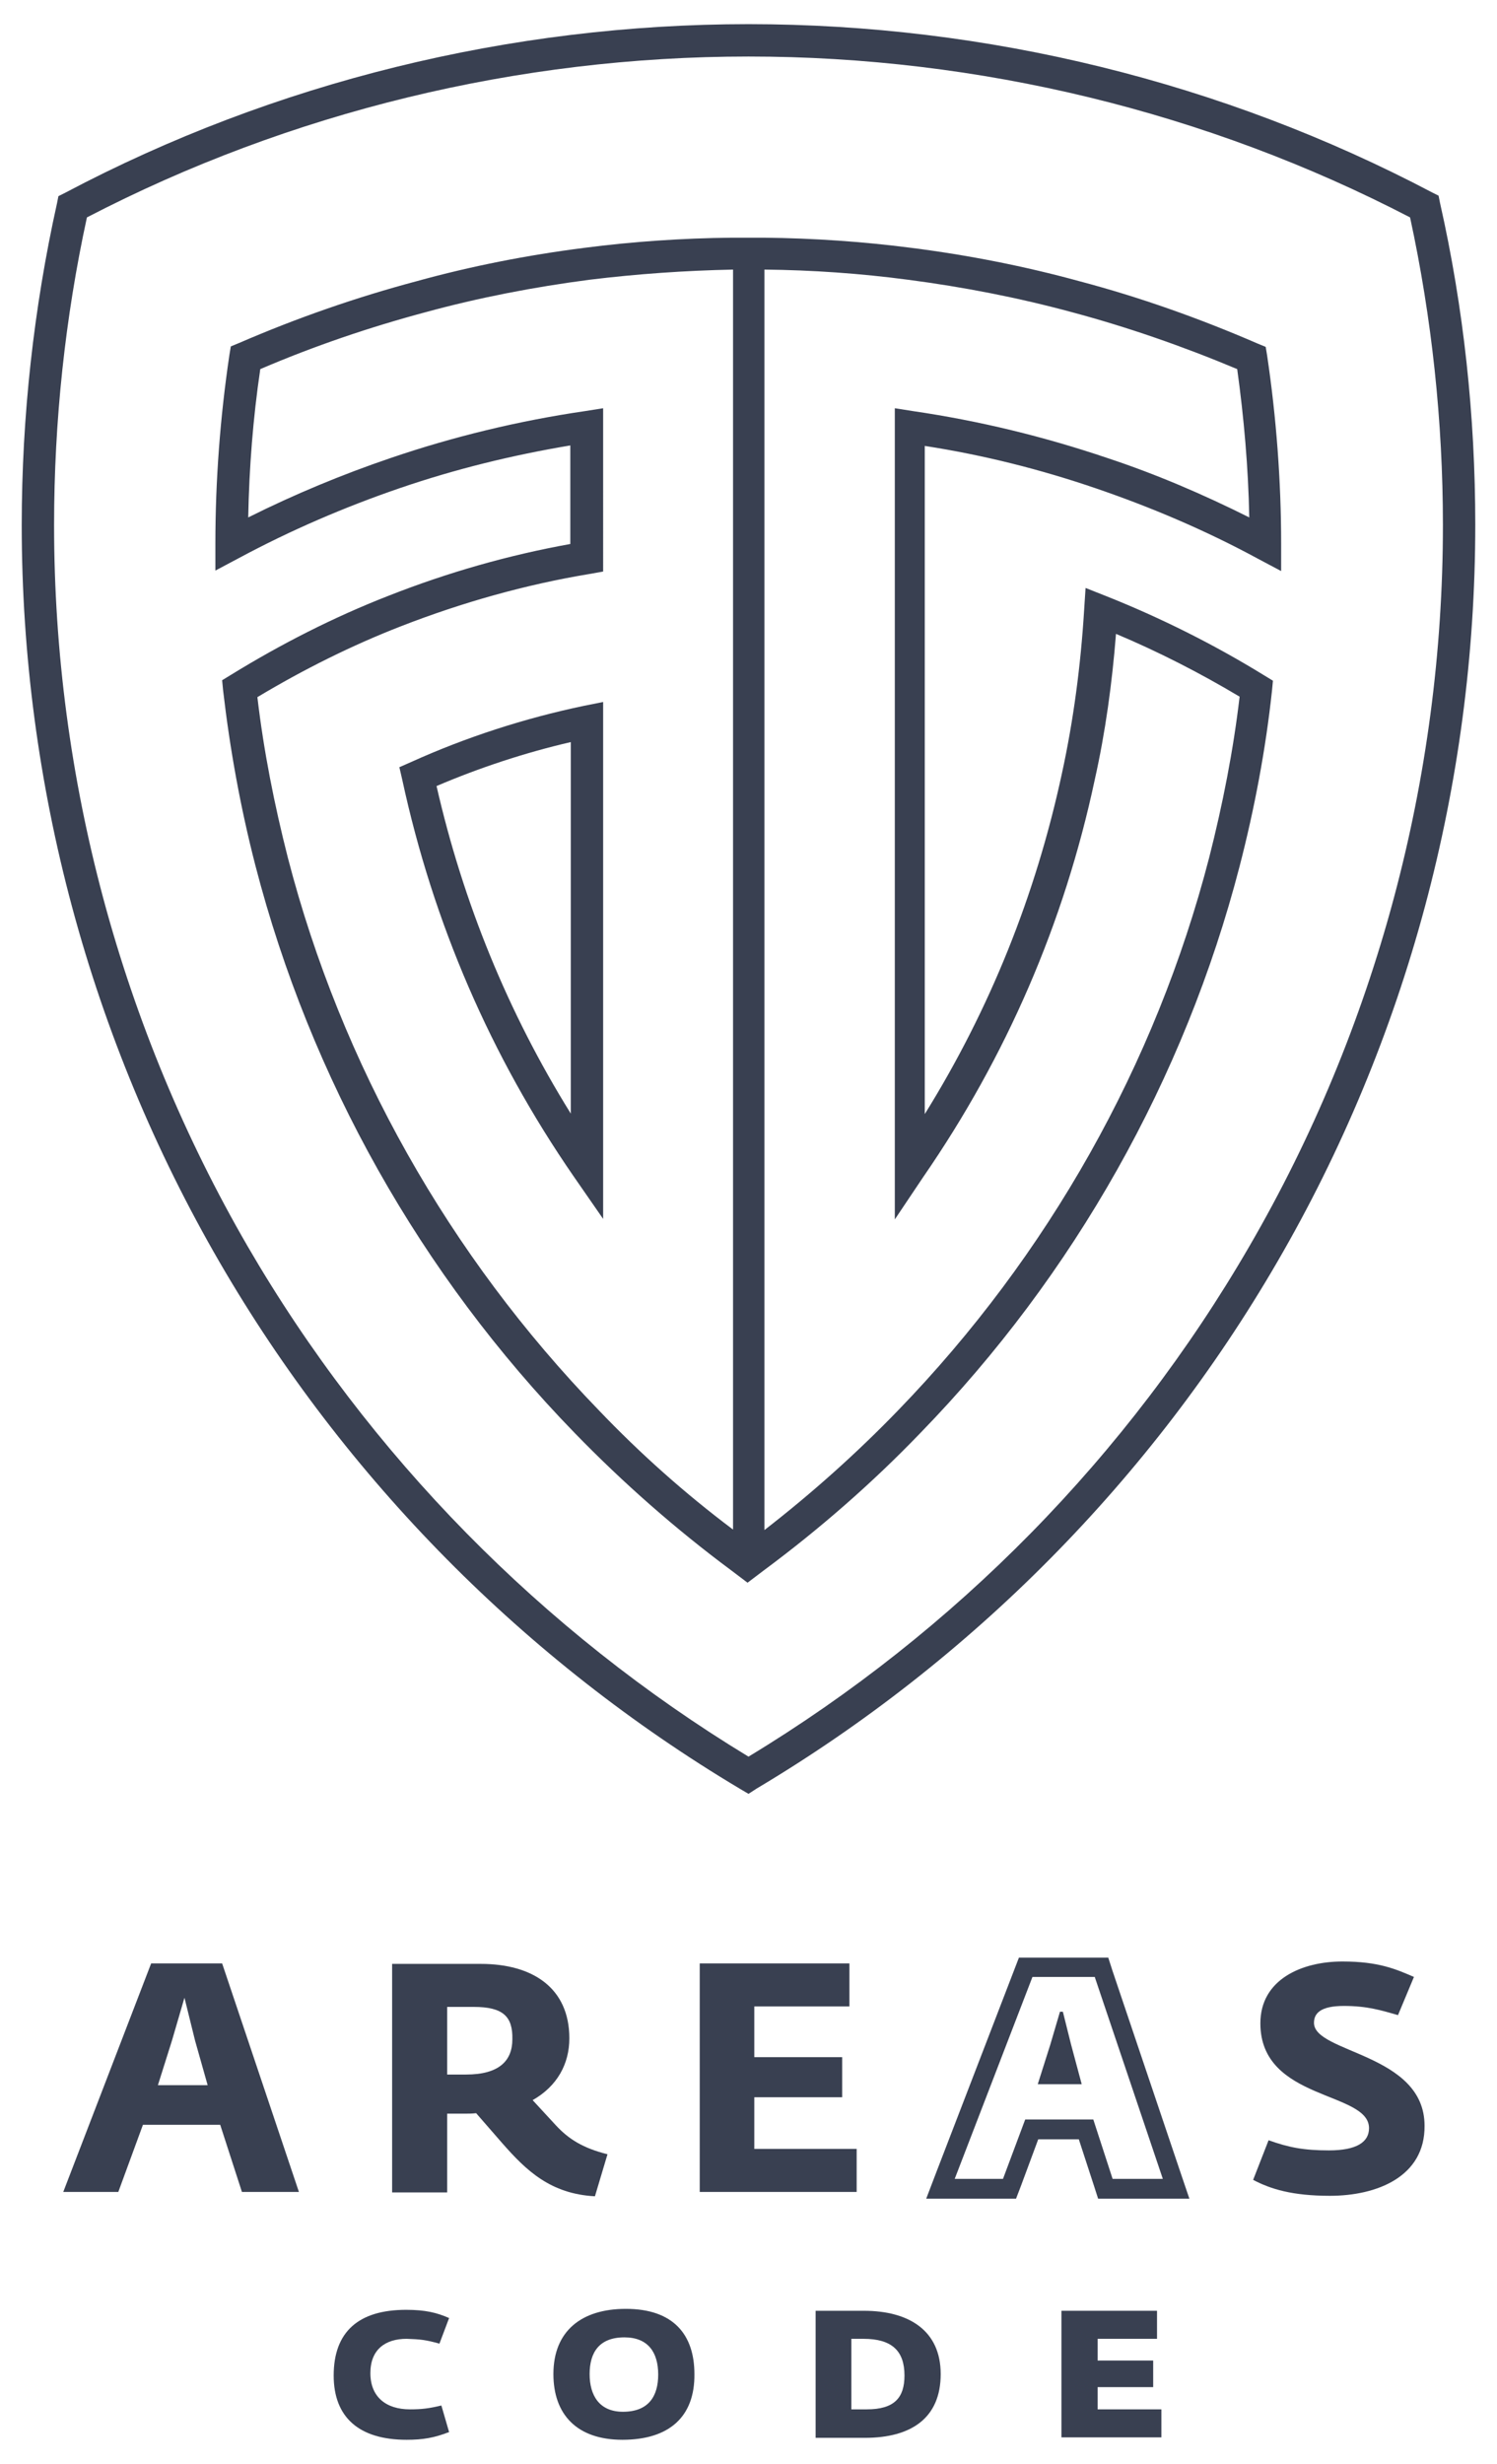 <?xml version="1.0" encoding="utf-8"?>
<!-- Generator: Adobe Illustrator 21.0.2, SVG Export Plug-In . SVG Version: 6.00 Build 0)  -->
<svg version="1.1" xmlns="http://www.w3.org/2000/svg" xmlns:xlink="http://www.w3.org/1999/xlink" x="0px" y="0px"
	 viewBox="0 0 310 510" style="enable-background:new 0 0 310 510;" xml:space="preserve">
<style type="text/css">
	.st0{fill:#394051;}
</style>
<g id="Layer_2">
</g>
<g id="Layer_3">
</g>
<g id="Layer_1">
	<g>
		<g>
			<path class="st0" d="M85.2,157.7l-2.5,1.1l0.6,2.6c6.4,29.6,18.3,57.2,35.5,82.1l6.1,8.8v-107l-4,0.8
				C108.5,148.7,96.5,152.6,85.2,157.7z M118.2,230.5c-13-20.9-22.3-43.7-27.8-67.8c8.9-3.8,18.3-6.9,27.8-9.1V230.5z"/>
			<path class="st0" d="M227,101.1c11.4,3.9,22.7,8.7,33.4,14.5l4.9,2.6v-5.6c0-13.1-1-26.2-2.9-39l-0.3-1.8l-1.7-0.7
				c-12-5.2-24.4-9.6-36.9-12.9c-11.3-3.1-23-5.4-34.8-6.9c-10.1-1.3-20.3-2-30.5-2.1l-6.7,0c-10.2,0.1-20.5,0.8-30.5,2.1l0,0
				c-11.8,1.5-23.5,3.8-34.7,6.9C73.9,61.5,61.5,65.8,49.5,71l-1.7,0.7l-0.3,1.8c-1.9,12.8-2.9,25.9-2.9,39v5.6l4.9-2.6
				c10.8-5.8,22-10.6,33.4-14.5c11.4-3.9,23.2-6.8,35.2-8.8v20.4c-12.8,2.3-25.4,5.9-37.6,10.7c-11.3,4.4-22.3,10-32.7,16.4
				l-1.8,1.1l0.2,2.1c1.4,12.1,3.6,24.3,6.7,36.3c11.4,44,34.2,84.6,66.1,117.4c10,10.3,20.9,19.9,32.5,28.5l3.3,2.5l3.3-2.5
				c11.6-8.6,22.5-18.1,32.5-28.5c31.8-32.7,54.7-73.3,66.1-117.3c3.1-12,5.4-24.2,6.7-36.3l0.2-2.1l-1.8-1.1
				c-10.4-6.4-21.4-11.9-32.7-16.4l-4.3-1.7l-0.3,4.6c-0.7,11.4-2.2,22.8-4.6,33.8c-5.4,25.1-14.9,48.8-28.4,70.5V92.3
				C203.8,94.2,215.6,97.2,227,101.1z M124,291.9c-31-32-53.3-71.5-64.4-114.4c-2.8-11-5-22.1-6.3-33.2c9.5-5.7,19.5-10.7,29.8-14.7
				c12.6-4.9,25.7-8.6,39-10.8l2.8-0.5V84.5l-3.8,0.6c-13.7,2-27.3,5.3-40.2,9.7c-10,3.4-19.9,7.5-29.5,12.3
				c0.2-10.3,1-20.6,2.5-30.7c11.2-4.8,22.7-8.7,34.3-11.8c11-3,22.4-5.2,33.9-6.7c9.8-1.2,19.8-1.9,29.7-2.1v260.8
				C141.8,309.1,132.5,300.8,124,291.9z M191.2,243.6c17.2-24.9,29.2-52.6,35.5-82.2c2.2-9.8,3.6-20,4.4-30.2
				c8.8,3.7,17.4,8.1,25.6,13c-1.3,11.1-3.5,22.3-6.3,33.3c-11.1,42.9-33.4,82.4-64.4,114.4c-8.6,8.9-17.9,17.2-27.7,24.8V55.8
				c9.9,0.1,19.9,0.8,29.7,2.1c11.5,1.5,22.8,3.7,33.9,6.7c11.6,3.1,23.1,7.1,34.3,11.8c1.4,10.1,2.3,20.4,2.5,30.7
				c-9.6-4.8-19.4-9-29.4-12.3c-13-4.4-26.5-7.7-40.2-9.7l-3.8-0.6v167.9L191.2,243.6z"/>
		</g>
		<g>
			<path class="st0" d="M155,371.3l-1.7-1c-44.5-26.5-81.8-64.2-107.8-109c-26.8-46.2-41-98.9-41-152.6c0-22.5,2.5-45,7.3-66.6
				l0.3-1.5l1.4-0.7C56.8,17,105.7,5,155,5s98.2,12,141.5,34.8l1.4,0.7l0.3,1.5c4.9,21.7,7.3,44.1,7.3,66.6
				c0,53.7-14.2,106.5-41,152.6c-26,44.8-63.3,82.5-107.8,109L155,371.3z M18,45c-4.5,20.7-6.8,42.1-6.8,63.7
				c0,52.5,13.9,104.1,40.1,149.3c25.1,43.2,61,79.7,103.7,105.6c42.8-25.9,78.6-62.3,103.7-105.6c26.2-45.1,40.1-96.8,40.1-149.3
				c0-21.5-2.3-42.9-6.8-63.7c-42-21.8-89.3-33.3-137-33.3C107.3,11.7,60,23.2,18,45z"/>
		</g>
	</g>
	<path class="st0" d="M50.1,453.7l-4.5-13.9h-16l-5.1,13.9H13.1l18.2-47.3H46l15.9,47.3H50.1z M40.4,422.4l-2.2-8.9l-2.6,8.9
		l-2.9,9.2h10.3L40.4,422.4z"/>
	<path class="st0" d="M123.2,454.6c-9.2-0.5-14.2-5.3-19.2-11l-5.4-6.2c-0.8,0.1-1.7,0.1-2.5,0.1h-3.5v16.3H81.2v-47.3h18.4
		c10.6,0,18.3,4.9,18.3,15.4c0,5.3-2.5,9.9-7.6,12.8l4.8,5.2c2.6,2.8,5.5,4.7,10.7,6L123.2,454.6z M98.1,415.4h-5.5v14h3.9
		c6.8,0,9.6-2.8,9.6-7.3C106.2,417.4,104.2,415.4,98.1,415.4z"/>
	<path class="st0" d="M144.9,453.7v-47.3h31v8.9h-19.7v10.5h18.2v8.3h-18.2v10.7h21.2v8.9H144.9z"/>
	<path class="st0" d="M226.7,409.2l14.1,41.8h-10.4l-4-12.3h-14.1l-4.6,12.3h-10l16.1-41.8H226.7 M214.9,431.4h9.1l-2.2-8.2
		l-1.7-6.8l-0.6,0l-2,6.8L214.9,431.4 M229.5,405.2h-2.9h-12.9H211l-1,2.6l-16.1,41.8l-2.1,5.5h5.8h10h2.8l1-2.6l3.6-9.7h8.4
		l3.1,9.5l0.9,2.8h2.9h10.4h5.6l-1.8-5.3l-14.1-41.8L229.5,405.2L229.5,405.2z"/>
	<path class="st0" d="M275.4,454.5c-7.8,0-12.3-1.4-15.9-3.3l3.2-8.2c4.2,1.5,7.3,2.1,12.5,2.1c5.7,0,8.3-1.7,8.3-4.6
		c0-7.7-22.5-5.6-22.5-21.7c0-9.1,8.6-12.8,17-12.8c7.5,0,11.1,1.6,14.8,3.2l-3.3,7.9c-3.5-1-6.4-1.9-11.2-1.9
		c-4.8,0-6.2,1.5-6.2,3.5c0,6.3,22.9,6.3,22.9,21.3C295.1,450.5,285.2,454.5,275.4,454.5z"/>
	<path class="st0" d="M84.2,505c-9.9,0-15.1-4.7-15.1-13.3c0-9.1,5.2-13.6,15-13.6c4,0,6.4,0.6,8.9,1.7l-2,5.3
		c-2.9-0.8-3.9-0.9-6.8-1c-4.4,0-7.5,2.2-7.5,7.1c0,4.9,3.2,7.5,8.2,7.5c2.5,0,4-0.2,6.5-0.8l1.6,5.5C89.9,504.6,87.6,505,84.2,505z
		"/>
	<path class="st0" d="M128.9,505c-9.5,0-14.3-5.3-14.3-13.6c0-8.9,5.8-13.5,15-13.5c9.9,0,14.2,5.4,14.2,13.5
		C143.9,500.2,138.6,505,128.9,505z M129.3,483.8c-5.2,0-7.2,3.1-7.2,7.6c0,4.4,2,7.8,6.9,7.8c5.3,0,7.3-3.2,7.3-7.7
		C136.3,486.9,134.2,483.8,129.3,483.8z"/>
	<path class="st0" d="M179.1,504.6h-10.2v-26.3h10c9.2,0,15.9,4,15.9,13.1C194.8,500.5,188.7,504.6,179.1,504.6z M178.8,484.1h-2.5
		v14.6h3.2c5.7,0,7.8-2.4,7.8-7C187.3,486.6,184.7,484.1,178.8,484.1z"/>
	<path class="st0" d="M219.8,504.6v-26.3h19.8v5.8h-12.3v4.5h11.5v5.5h-11.5v4.6h13.2v5.8H219.8z"/>
</g>
</svg>
